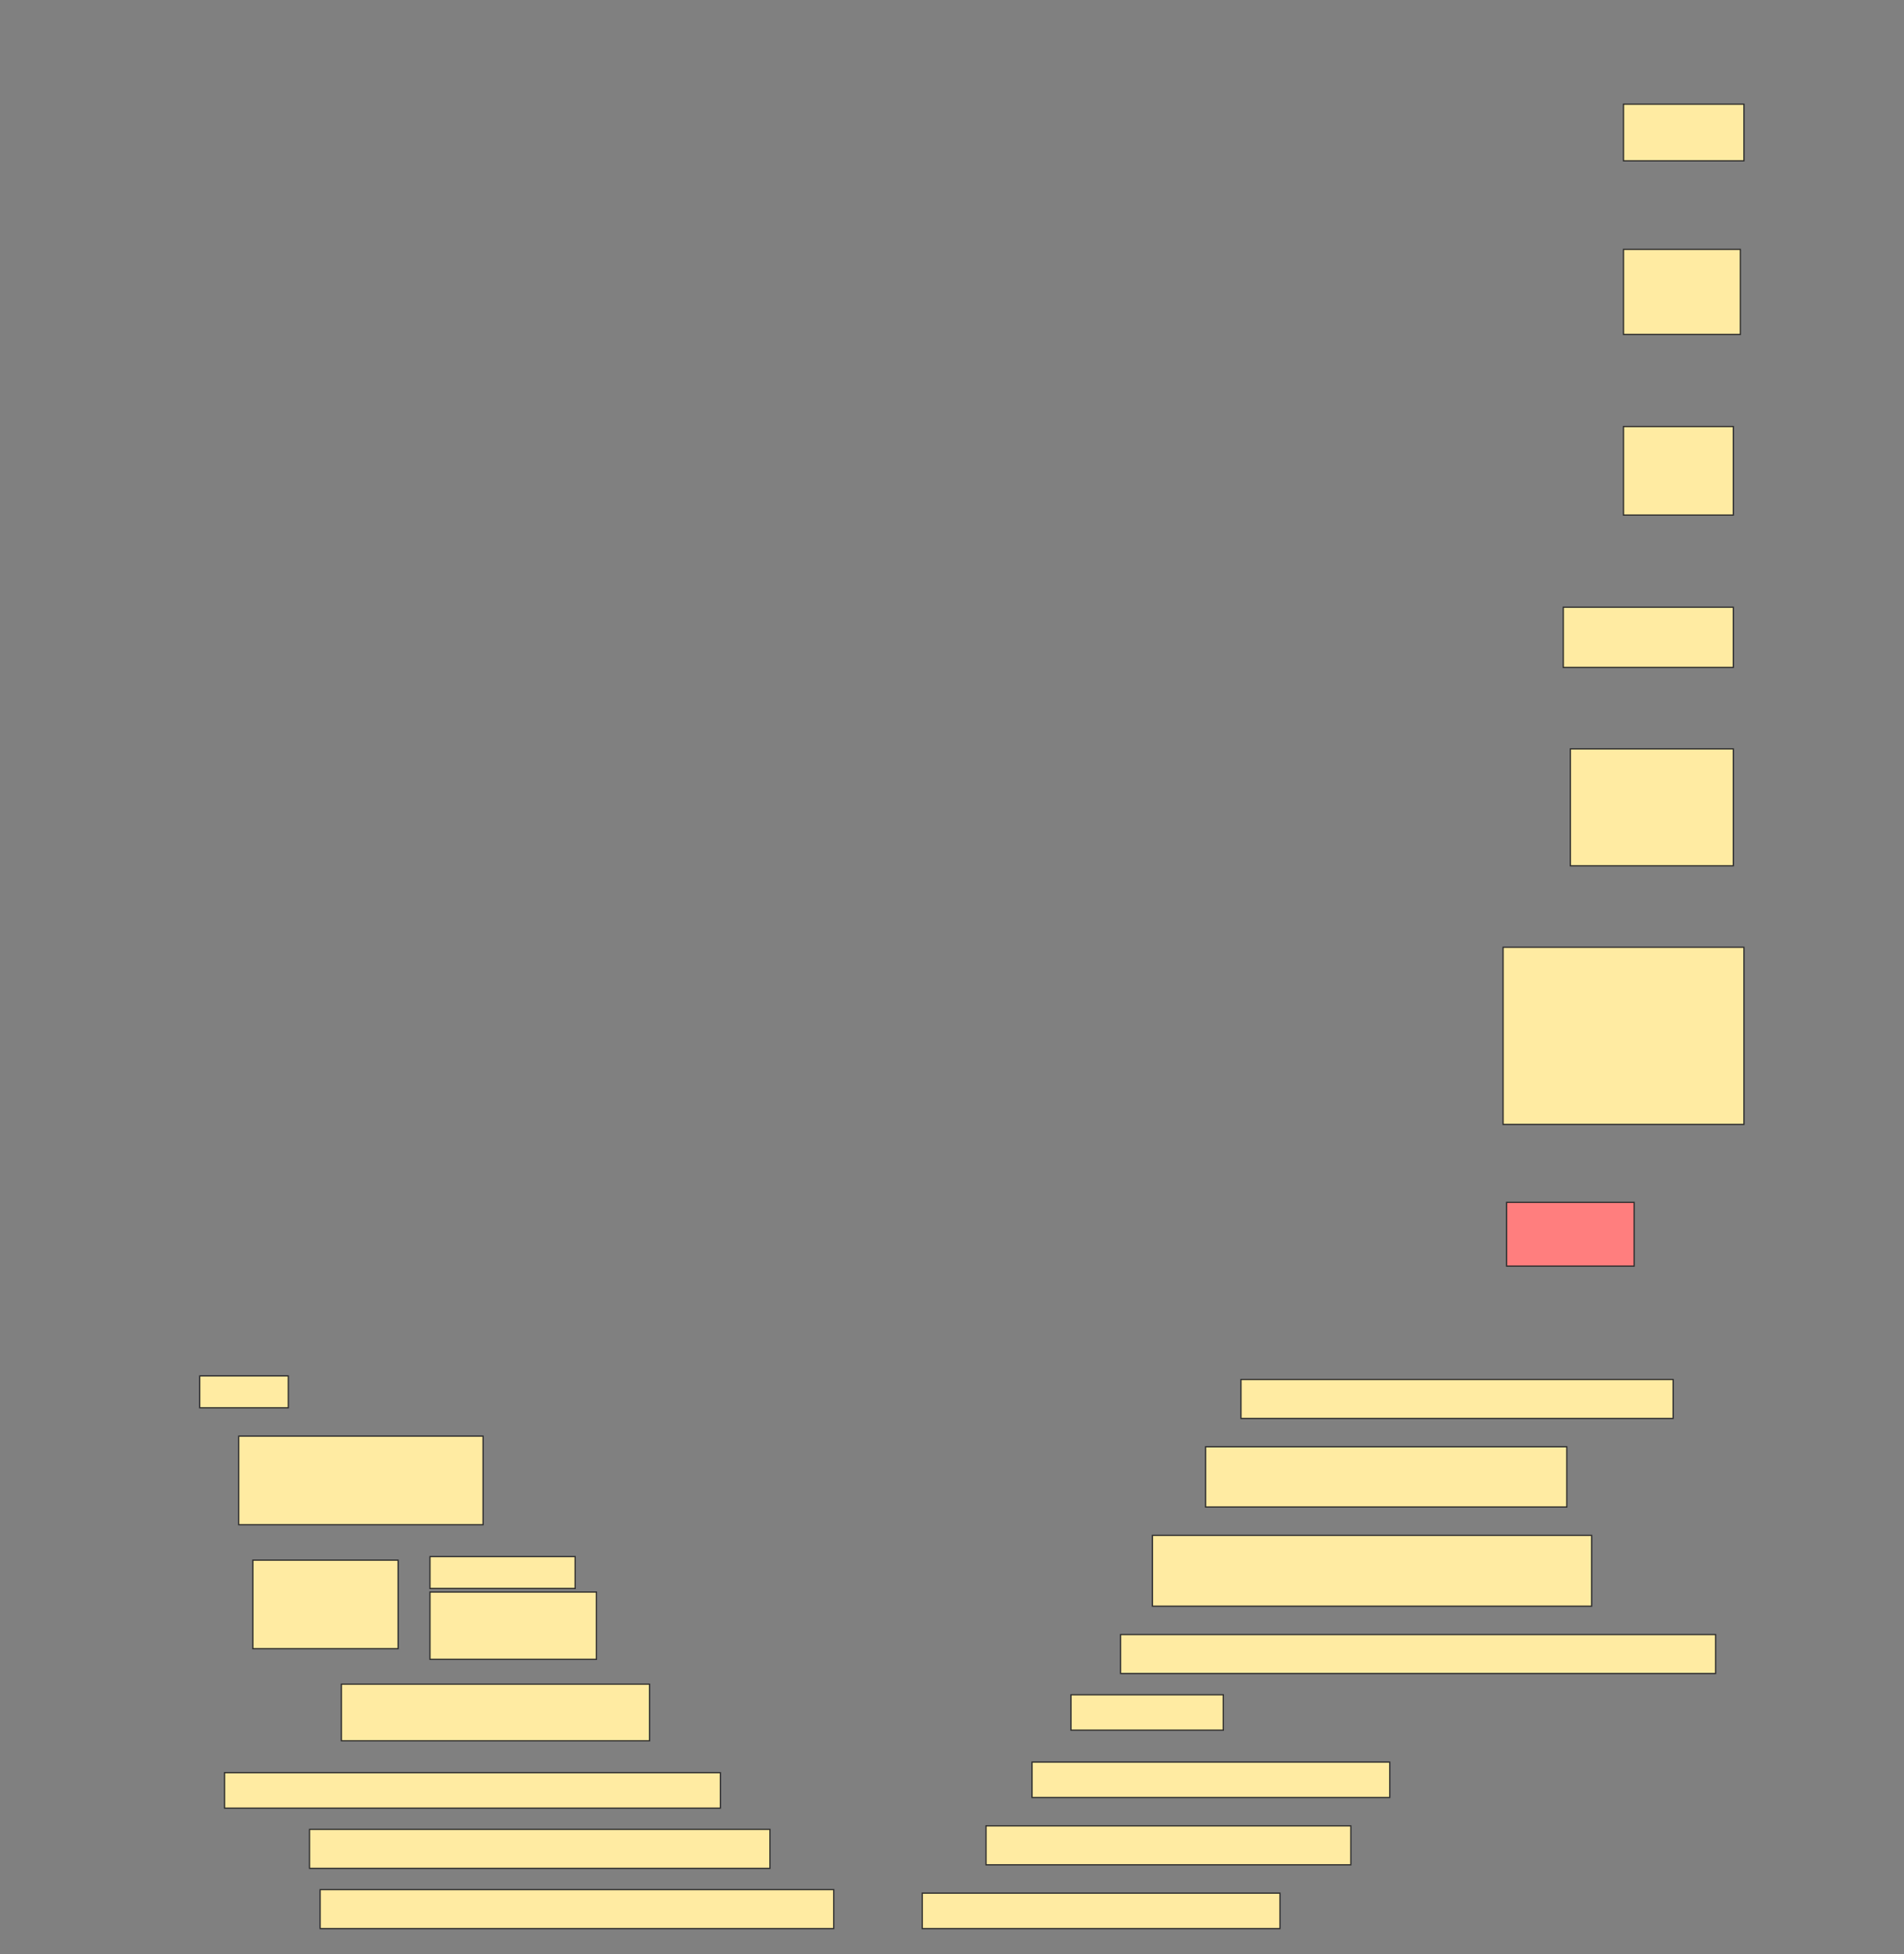 <svg height="1576" width="1536" xmlns="http://www.w3.org/2000/svg">
 <rect width="100%" height="100%" fill="#808080" stroke="none"/>
 <!-- Created with Image Occlusion Enhanced -->
 <g>
  <title>Labels</title>
 </g>
 <g>
  <title>Masks</title>
  <rect fill="#FFEBA2" height="45.714" id="b3da1fa59dcc470181d7767e3a76170c-ao-1" stroke="#2D2D2D" width="97.143" x="1309.714" y="84"/>
  <rect fill="#FFEBA2" height="68.571" id="b3da1fa59dcc470181d7767e3a76170c-ao-2" stroke="#2D2D2D" width="94.286" x="1309.714" y="201.143"/>
  <rect fill="#FFEBA2" height="71.429" id="b3da1fa59dcc470181d7767e3a76170c-ao-3" stroke="#2D2D2D" width="88.571" x="1309.714" y="344"/>
  <rect fill="#FFEBA2" height="48.571" id="b3da1fa59dcc470181d7767e3a76170c-ao-4" stroke="#2D2D2D" width="137.143" x="1261.143" y="489.714"/>
  <rect fill="#FFEBA2" height="94.286" id="b3da1fa59dcc470181d7767e3a76170c-ao-5" stroke="#2D2D2D" width="131.429" x="1266.857" y="604"/>
  <rect fill="#FFEBA2" height="142.857" id="b3da1fa59dcc470181d7767e3a76170c-ao-6" stroke="#2D2D2D" width="194.286" x="1212.572" y="764"/>
  <rect class="qshape" fill="#FF7E7E" height="51.429" id="b3da1fa59dcc470181d7767e3a76170c-ao-7" stroke="#2D2D2D" width="102.857" x="1215.429" y="969.714"/>
  <rect fill="#FFEBA2" height="25.714" id="b3da1fa59dcc470181d7767e3a76170c-ao-8" stroke="#2D2D2D" width="71.429" x="161.143" y="1109.714"/>
  <rect fill="#FFEBA2" height="31.429" id="b3da1fa59dcc470181d7767e3a76170c-ao-9" stroke="#2D2D2D" width="348.571" x="1001.143" y="1112.572"/>
  <rect fill="#FFEBA2" height="71.429" id="b3da1fa59dcc470181d7767e3a76170c-ao-10" stroke="#2D2D2D" width="197.143" x="192.572" y="1158.286"/>
  <rect fill="#FFEBA2" height="48.571" id="b3da1fa59dcc470181d7767e3a76170c-ao-11" stroke="#2D2D2D" width="291.429" x="972.572" y="1166.857"/>
  <rect fill="#FFEBA2" height="57.143" id="b3da1fa59dcc470181d7767e3a76170c-ao-12" stroke="#2D2D2D" width="354.286" x="929.714" y="1238.286"/>
  <g id="b3da1fa59dcc470181d7767e3a76170c-ao-13">
   <rect fill="#FFEBA2" height="71.429" stroke="#2D2D2D" width="117.143" x="204" y="1258.286"/>
   <rect fill="#FFEBA2" height="25.714" stroke="#2D2D2D" width="117.143" x="346.857" y="1255.429"/>
   <rect fill="#FFEBA2" height="54.286" stroke="#2D2D2D" stroke-dasharray="null" stroke-linecap="null" stroke-linejoin="null" width="134.286" x="346.857" y="1284"/>
  </g>
  <rect fill="#FFEBA2" height="31.429" id="b3da1fa59dcc470181d7767e3a76170c-ao-14" stroke="#2D2D2D" stroke-dasharray="null" stroke-linecap="null" stroke-linejoin="null" width="480" x="904" y="1318.286"/>
  <rect fill="#FFEBA2" height="45.714" id="b3da1fa59dcc470181d7767e3a76170c-ao-15" stroke="#2D2D2D" stroke-dasharray="null" stroke-linecap="null" stroke-linejoin="null" width="248.571" x="275.429" y="1358.286"/>
  <rect fill="#FFEBA2" height="28.571" id="b3da1fa59dcc470181d7767e3a76170c-ao-16" stroke="#2D2D2D" stroke-dasharray="null" stroke-linecap="null" stroke-linejoin="null" width="122.857" x="864" y="1366.857"/>
  <rect fill="#FFEBA2" height="28.571" id="b3da1fa59dcc470181d7767e3a76170c-ao-17" stroke="#2D2D2D" stroke-dasharray="null" stroke-linecap="null" stroke-linejoin="null" width="400" x="181.143" y="1429.714"/>
  <rect fill="#FFEBA2" height="28.571" id="b3da1fa59dcc470181d7767e3a76170c-ao-18" stroke="#2D2D2D" stroke-dasharray="null" stroke-linecap="null" stroke-linejoin="null" width="288.571" x="832.572" y="1421.143"/>
  <rect fill="#FFEBA2" height="31.429" id="b3da1fa59dcc470181d7767e3a76170c-ao-19" stroke="#2D2D2D" stroke-dasharray="null" stroke-linecap="null" stroke-linejoin="null" width="371.429" x="249.714" y="1475.429"/>
  <rect fill="#FFEBA2" height="31.429" id="b3da1fa59dcc470181d7767e3a76170c-ao-20" stroke="#2D2D2D" stroke-dasharray="null" stroke-linecap="null" stroke-linejoin="null" width="294.286" x="795.429" y="1472.572"/>
  <rect fill="#FFEBA2" height="31.429" id="b3da1fa59dcc470181d7767e3a76170c-ao-21" stroke="#2D2D2D" stroke-dasharray="null" stroke-linecap="null" stroke-linejoin="null" width="414.286" x="258.286" y="1524"/>
  <rect fill="#FFEBA2" height="28.571" id="b3da1fa59dcc470181d7767e3a76170c-ao-22" stroke="#2D2D2D" stroke-dasharray="null" stroke-linecap="null" stroke-linejoin="null" width="288.571" x="744" y="1526.857"/>
 </g>
</svg>